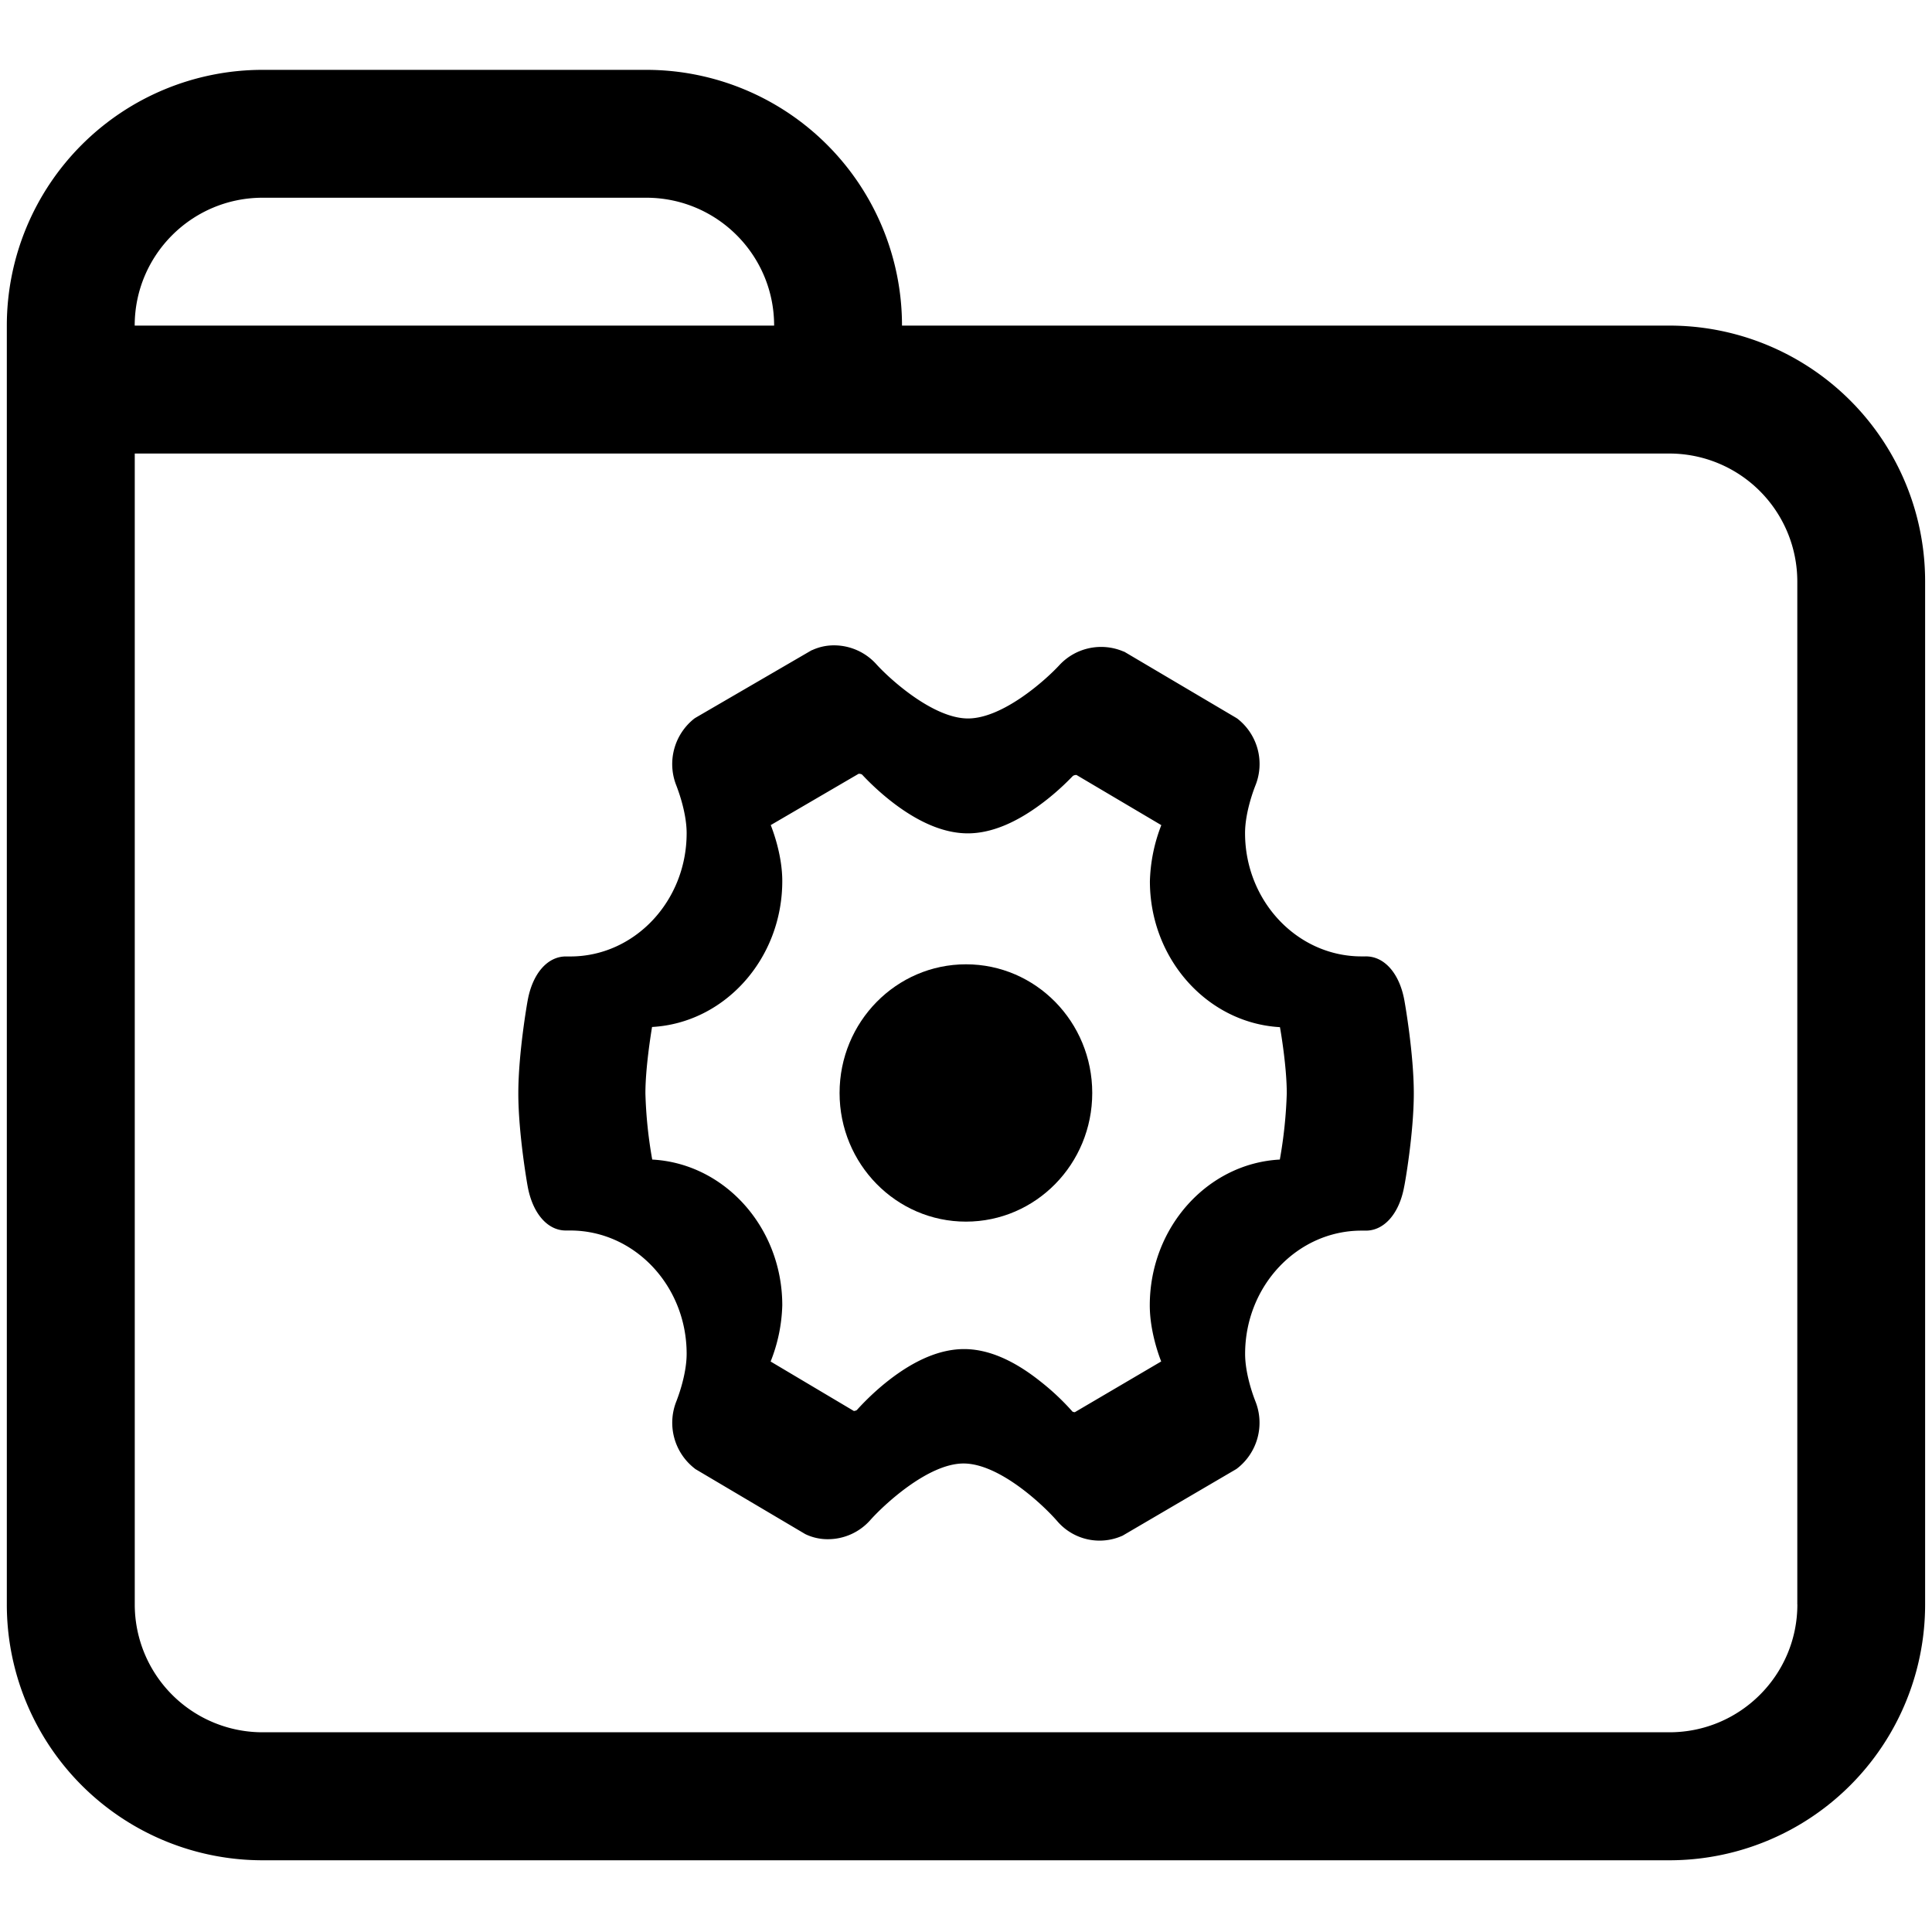 <?xml version="1.0" standalone="no"?><!DOCTYPE svg PUBLIC "-//W3C//DTD SVG 1.1//EN" "http://www.w3.org/Graphics/SVG/1.1/DTD/svg11.dtd"><svg t="1524813913949" class="icon" style="" viewBox="0 0 1024 1024" version="1.1" xmlns="http://www.w3.org/2000/svg" p-id="11236" xmlns:xlink="http://www.w3.org/1999/xlink" width="200" height="200"><defs><style type="text/css"></style></defs><path d="M884.8 172.576H478.08a135.552 135.552 0 0 0-135.552-135.552H139.2A135.584 135.584 0 0 0 3.616 172.576v677.824a135.552 135.552 0 0 0 135.584 135.584h745.6a135.552 135.552 0 0 0 135.552-135.584V308.128a135.52 135.52 0 0 0-135.552-135.552zM139.2 104.8h203.328c37.44 0 67.776 30.336 67.776 67.776H71.392c0-37.44 30.368-67.776 67.808-67.776z m813.44 745.6c0 37.408-30.4 67.744-67.808 67.744H139.2a67.744 67.744 0 0 1-67.776-67.744V240.384H884.8a67.84 67.84 0 0 1 67.808 67.776v542.24h0.032z" p-id="11237"></path><path d="M723.648 506.912h-2.016c-34.016 0-61.728-29.312-61.728-65.344 0-11.84 5.376-24.896 5.376-24.96a30.464 30.464 0 0 0-9.44-35.712l-0.64-0.416-59.232-35.008-0.64-0.224a30.176 30.176 0 0 0-33.664 7.104c-7.264 7.936-30.112 28.448-48.608 28.448s-41.568-20.928-48.8-28.992a30.176 30.176 0 0 0-22.24-9.76 27.296 27.296 0 0 0-11.264 2.4l-0.672 0.256-61.408 35.712-0.64 0.416a30.688 30.688 0 0 0-9.44 35.808c0 0.16 5.344 13.12 5.344 24.96 0 36.064-27.648 65.344-61.664 65.344h-1.984c-9.984-0.224-18.016 8.96-20.608 23.296-0.224 1.152-4.96 28-4.96 49.28 0 21.216 4.736 48.16 4.96 49.312 2.592 14.176 10.432 23.36 20.192 23.36h2.368c34.016 0 61.696 29.248 61.696 65.344 0 11.84-5.344 24.8-5.344 24.928a30.656 30.656 0 0 0 9.408 35.712l0.544 0.448 58.24 34.464 0.608 0.288a27.104 27.104 0 0 0 11.456 2.432 29.984 29.984 0 0 0 22.24-9.92c6.848-7.776 30.592-30.208 49.6-30.208 19.104 0 42.592 22.304 49.92 30.848a29.536 29.536 0 0 0 33.664 7.712l0.64-0.256 60.32-35.328 0.608-0.448a30.656 30.656 0 0 0 9.472-35.68c0-0.064-5.376-13.088-5.376-24.928 0-36.064 27.68-65.344 61.696-65.344h2.016c9.92 0.192 18.016-8.992 20.608-23.392 0.32-1.184 5.088-28.192 5.088-49.344s-4.768-48.096-4.992-49.28c-2.592-14.368-10.688-23.552-20.704-23.328z m-45.312 107.68c-38.304 2.016-68.928 35.936-68.928 77.28 0 13.792 4.96 26.976 6.048 29.728l-45.696 26.848-0.064 0.032c-0.736 0-1.344-0.256-1.472-0.544a129.408 129.408 0 0 0-17.024-15.936c-14.24-11.296-27.68-16.96-40.224-16.96-12.416 0-25.856 5.568-40 16.608-9.472 7.392-16.064 14.88-16.864 15.744a3.776 3.776 0 0 1-1.44 0.448h-0.128l-44.096-26.208c3.808-9.504 5.888-19.552 6.176-29.792 0-41.28-30.592-75.2-68.928-77.248a235.232 235.232 0 0 1-3.616-35.104c0-13.696 3.008-32 3.52-35.168 38.368-2.112 69.024-36 69.024-77.344 0-13.76-5.024-26.88-6.112-29.664l46.592-27.2h0.128c0.8 0 1.472 0.256 1.696 0.448 0.8 0.832 7.328 8 16.8 15.2 13.92 10.56 27.104 15.936 39.232 15.936 12 0 25.088-5.28 38.976-15.648 9.504-7.04 15.968-14.08 16.768-14.816a3.136 3.136 0 0 1 1.664-0.48h0.192l44.96 26.592a87.936 87.936 0 0 0-6.048 29.728c0 41.28 30.56 75.168 68.928 77.344 0.608 3.264 3.616 21.408 3.616 35.104a240.064 240.064 0 0 1-3.68 35.072z" p-id="11238"></path><path d="M444.992 579.296c0 37.664 30.016 68.192 66.976 68.192 37.024 0 66.944-30.528 66.944-68.192s-29.92-68.192-66.912-68.192c-36.992 0-67.008 30.528-67.008 68.192z" p-id="11239"></path></svg>
